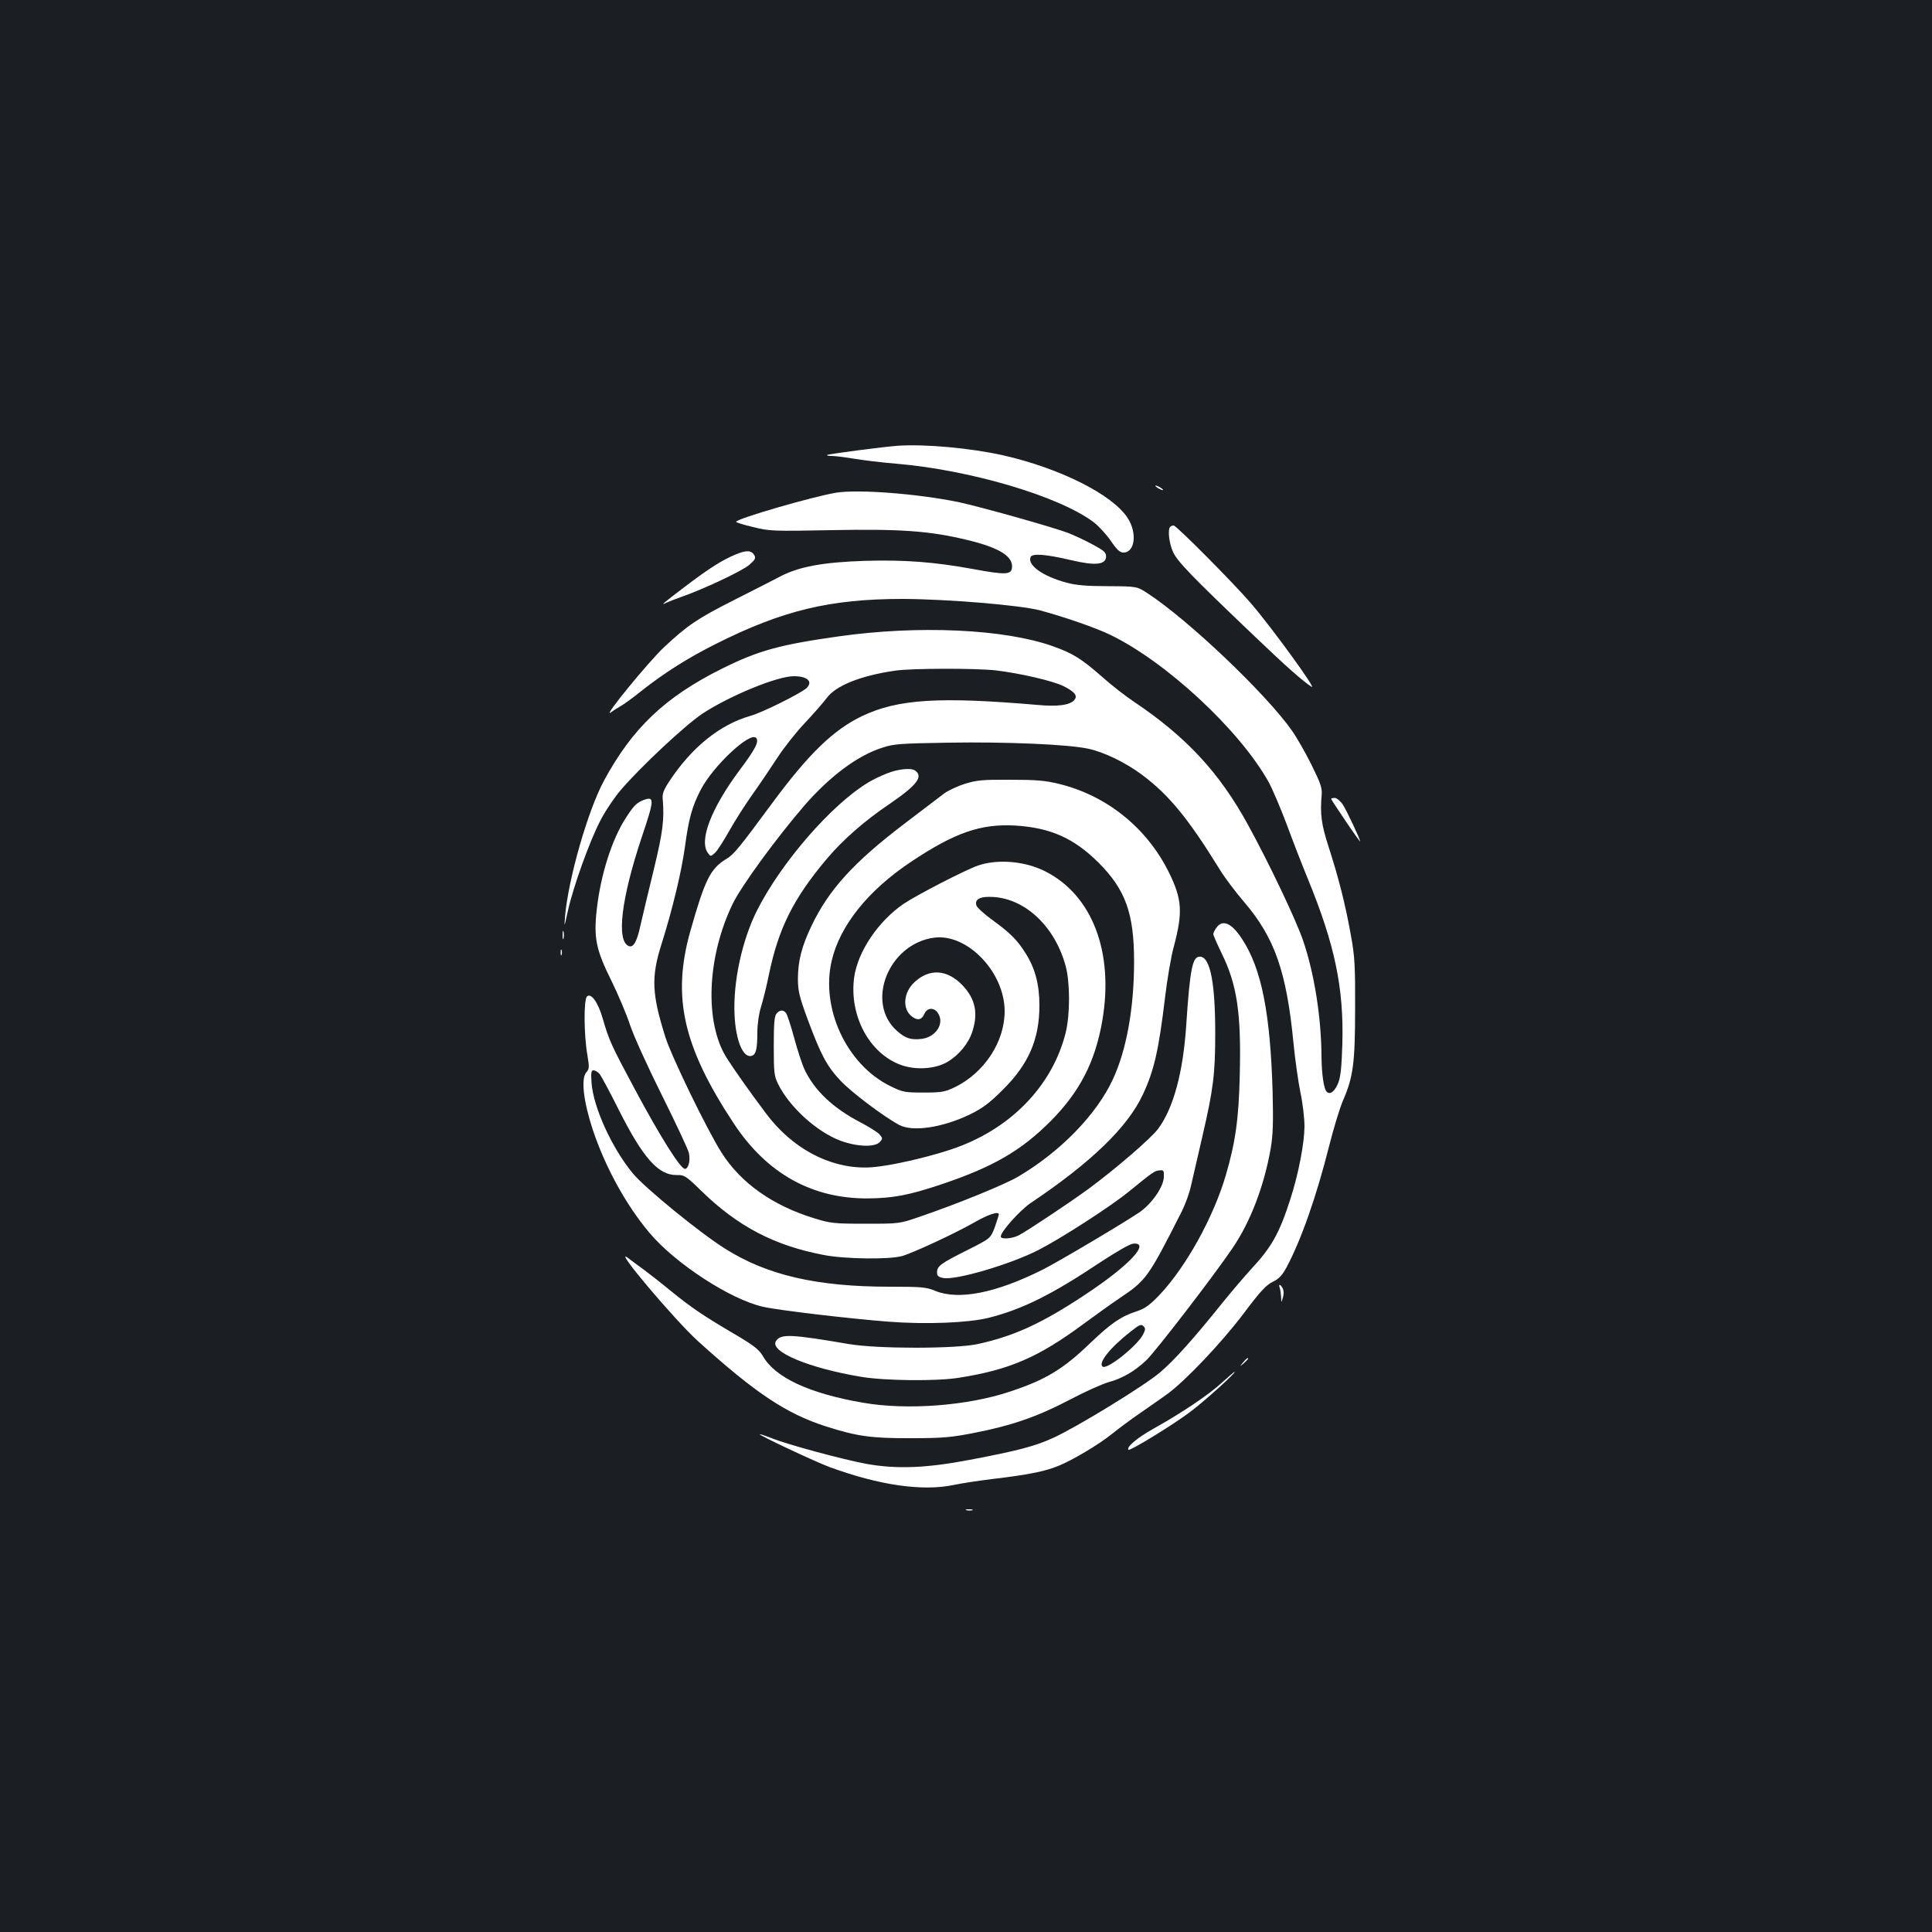 <?xml version="1.0" standalone="no"?>
<!DOCTYPE svg PUBLIC "-//W3C//DTD SVG 20010904//EN"
 "http://www.w3.org/TR/2001/REC-SVG-20010904/DTD/svg10.dtd">
<svg version="1.0" xmlns="http://www.w3.org/2000/svg"
 width="1000pt" height="1000pt" viewBox="0 0 1000 1000"
 preserveAspectRatio="xMidYMid meet">
<rect width="100%" height="100%" fill="#1b1f23"/>
<g transform="translate(0,1000) scale(0.1,-0.1)"
fill="#ffffff" stroke="none">
<path d="M4650 7693 c-75 -5 -363 -43 -369 -48 -2 -3 8 -5 23 -5 16 0 67 -6
115 -14 47 -8 146 -20 219 -26 384 -32 849 -170 1024 -304 26 -20 66 -64 88
-96 31 -46 47 -60 65 -60 60 0 72 103 21 180 -80 122 -354 258 -647 324 -168
37 -398 58 -539 49z"/>
<path d="M5980 7486 c0 -3 9 -10 20 -16 11 -6 20 -8 20 -6 0 3 -9 10 -20 16
-11 6 -20 8 -20 6z"/>
<path d="M4329 7450 c-118 -19 -519 -135 -519 -151 0 -3 40 -16 88 -27 84 -21
102 -22 407 -16 355 7 509 -4 702 -51 166 -40 238 -85 231 -144 -4 -36 -35
-37 -198 -7 -206 38 -361 49 -565 43 -215 -7 -339 -30 -435 -80 -36 -19 -144
-74 -241 -123 -190 -96 -241 -131 -362 -244 -79 -74 -321 -369 -276 -338 13
10 37 25 53 34 16 9 63 43 105 77 116 92 242 172 386 244 346 174 592 233 968
233 230 -1 606 -32 709 -59 130 -35 288 -90 363 -126 289 -139 670 -492 821
-762 19 -34 61 -133 94 -220 32 -87 81 -213 109 -281 140 -341 187 -565 179
-856 -4 -122 -9 -171 -22 -203 -18 -43 -42 -61 -59 -44 -15 15 -26 90 -27 182
-1 203 -37 431 -96 603 -39 112 -177 401 -285 598 -148 270 -320 455 -590 636
-42 28 -117 86 -166 130 -105 92 -149 120 -253 157 -249 89 -695 110 -1110 51
-304 -43 -415 -73 -605 -168 -293 -146 -462 -307 -609 -579 -83 -154 -184
-506 -201 -699 -5 -64 -5 -63 15 28 27 121 110 354 167 464 24 47 72 119 107
160 103 120 331 333 420 393 141 93 388 195 475 195 72 0 101 -29 64 -63 -33
-28 -227 -125 -288 -142 -158 -45 -304 -162 -420 -338 -28 -42 -38 -66 -35
-90 9 -108 2 -170 -47 -372 -28 -115 -59 -244 -68 -285 -18 -83 -36 -116 -60
-107 -66 26 -40 244 67 565 66 195 66 212 9 191 -37 -15 -50 -28 -92 -93 -71
-109 -130 -293 -150 -472 -17 -148 -4 -210 75 -369 35 -71 79 -175 97 -230 18
-55 93 -220 166 -366 73 -147 136 -281 139 -298 8 -40 -3 -81 -21 -81 -23 0
-129 169 -259 412 -121 226 -133 251 -166 365 -24 85 -61 136 -82 115 -17 -17
-16 -197 2 -301 11 -65 10 -74 -5 -91 -29 -32 -15 -151 33 -297 65 -194 170
-386 291 -531 133 -160 421 -348 591 -386 79 -18 452 -62 650 -77 194 -15 412
-6 517 20 174 44 326 119 579 288 84 55 153 95 170 96 91 7 -22 -114 -246
-262 -227 -151 -372 -217 -560 -258 -117 -25 -517 -25 -665 0 -305 52 -354 54
-379 15 -33 -54 170 -139 439 -184 122 -21 395 -24 510 -5 260 41 410 106 640
276 61 45 146 106 189 135 139 93 148 105 323 450 18 36 39 94 47 130 8 36 35
153 60 260 56 242 66 321 66 532 0 256 -25 389 -75 396 -42 6 -55 -52 -75
-353 -16 -245 -66 -430 -145 -537 -36 -49 -218 -206 -360 -311 -93 -68 -316
-217 -362 -241 -35 -18 -93 -22 -93 -6 0 25 98 134 153 172 316 212 504 394
583 564 58 125 81 226 114 499 11 94 31 212 45 263 48 180 44 247 -25 387
-114 230 -320 396 -566 457 -73 18 -119 22 -254 22 -144 1 -174 -2 -236 -21
-38 -12 -87 -35 -107 -50 -20 -15 -114 -87 -209 -159 -260 -198 -389 -340
-478 -527 -50 -104 -70 -182 -70 -273 0 -62 7 -92 50 -209 69 -185 99 -243
171 -319 54 -58 219 -183 302 -228 69 -38 224 -15 366 53 67 33 101 58 171
128 134 132 190 262 190 437 0 107 -22 192 -71 269 -43 69 -81 107 -171 172
-43 31 -80 65 -84 76 -11 34 22 49 91 44 167 -12 317 -157 371 -358 23 -85 23
-250 0 -344 -65 -260 -262 -475 -537 -584 -133 -53 -391 -113 -494 -114 -195
-3 -387 101 -521 281 -82 109 -163 224 -202 285 -117 184 -103 526 32 802 48
96 226 339 369 505 134 154 278 261 407 301 57 19 97 21 340 25 302 5 618 -9
721 -31 82 -17 196 -72 281 -136 138 -103 239 -226 401 -489 25 -41 82 -117
126 -168 159 -186 220 -361 256 -730 8 -86 25 -202 36 -257 12 -55 21 -134 21
-176 -1 -89 -31 -245 -73 -375 -57 -178 -97 -249 -204 -364 -33 -36 -98 -112
-145 -170 -149 -186 -251 -300 -325 -363 -79 -68 -435 -286 -555 -340 -94 -43
-183 -66 -430 -113 -225 -43 -379 -49 -535 -21 -120 22 -412 101 -488 132 -34
13 -62 23 -64 21 -5 -5 289 -143 362 -170 258 -94 479 -126 642 -92 37 8 128
22 202 31 179 21 269 39 338 67 76 31 209 110 281 168 31 25 95 73 142 105 47
32 110 77 140 98 94 68 281 265 396 417 86 115 118 149 151 165 32 15 49 33
72 75 76 143 154 364 221 630 23 91 55 196 71 233 53 121 63 194 63 477 1 222
-2 271 -22 380 -28 157 -62 291 -113 450 -40 123 -47 175 -38 277 3 34 -6 60
-53 155 -31 62 -76 141 -100 175 -132 189 -535 573 -748 712 -55 36 -55 36
-205 37 -109 0 -167 5 -214 18 -123 33 -203 90 -187 132 8 21 77 16 213 -16
123 -29 178 -23 178 20 0 21 -12 31 -70 62 -38 21 -95 47 -125 59 -81 31 -460
137 -568 160 -215 44 -518 67 -633 49z m826 -920 c125 -15 295 -54 351 -82 59
-30 75 -51 52 -74 -24 -24 -85 -32 -184 -23 -511 44 -726 31 -911 -57 -149
-71 -278 -196 -469 -455 -167 -226 -195 -261 -233 -284 -84 -50 -112 -107
-188 -375 -96 -341 -37 -598 225 -995 171 -259 404 -389 692 -388 131 1 212
16 380 72 271 91 416 175 570 330 149 151 228 304 265 515 62 357 -51 653
-295 776 -105 53 -245 65 -348 30 -64 -22 -320 -154 -386 -199 -132 -91 -237
-248 -255 -381 -26 -196 77 -390 239 -451 77 -29 179 -23 243 14 61 36 110 96
130 158 31 96 15 170 -52 240 -79 82 -170 87 -247 16 -59 -54 -65 -141 -13
-179 29 -22 50 -17 64 15 14 32 50 34 70 3 35 -53 -10 -123 -83 -133 -56 -7
-85 2 -128 40 -168 147 -44 455 194 484 171 20 362 -180 362 -381 0 -159 -105
-318 -257 -393 -53 -25 -68 -28 -163 -28 -100 0 -108 2 -175 35 -224 112 -358
402 -300 648 43 182 188 363 410 511 226 151 361 198 539 188 183 -11 304 -65
432 -192 139 -139 184 -262 184 -512 0 -240 -39 -458 -110 -610 -84 -181 -270
-373 -488 -502 -68 -41 -316 -142 -512 -209 -105 -36 -105 -36 -280 -36 -162
0 -181 2 -265 28 -216 66 -381 183 -481 341 -74 117 -260 499 -291 600 -69
220 -73 307 -20 475 58 184 104 376 122 505 20 149 37 211 83 299 64 122 253
299 285 267 18 -18 -3 -58 -86 -169 -146 -196 -210 -363 -163 -427 14 -19 14
-19 36 0 12 10 45 62 75 115 29 52 84 138 121 190 37 52 95 138 129 190 34 52
98 133 143 180 44 47 94 104 111 127 47 64 175 116 356 142 85 12 413 13 520
1z m-2053 -2087 c9 -10 54 -94 101 -188 126 -250 205 -338 299 -337 40 1 48
-4 128 -82 190 -185 378 -283 635 -332 109 -21 339 -24 405 -5 56 16 274 117
377 176 70 40 123 57 123 39 0 -4 -10 -33 -21 -66 -22 -58 -22 -58 -143 -119
-136 -68 -156 -82 -156 -115 0 -18 7 -24 33 -29 65 -12 345 70 492 145 117 60
370 223 465 300 129 105 136 110 161 112 22 3 24 0 23 -35 -2 -51 -63 -139
-128 -183 -83 -56 -415 -253 -496 -294 -242 -122 -436 -161 -558 -112 -47 20
-71 22 -237 22 -376 0 -634 59 -852 197 -127 79 -416 315 -477 389 -109 132
-204 341 -214 467 -4 55 -2 67 10 67 8 0 22 -8 30 -17z"/>
<path d="M6057 7273 c-14 -14 -6 -85 15 -131 24 -50 93 -122 415 -429 171
-164 259 -241 302 -268 29 -17 -203 302 -312 430 -91 106 -388 405 -402 405
-6 0 -15 -3 -18 -7z"/>
<path d="M3810 7131 c-68 -27 -143 -75 -260 -164 -120 -91 -135 -104 -102 -87
13 6 49 20 80 31 110 38 315 134 351 166 30 26 34 34 25 50 -15 25 -41 26 -94
4z"/>
<path d="M4589 5996 c-31 -12 -74 -33 -95 -46 -191 -115 -452 -416 -577 -665
-77 -155 -123 -368 -115 -538 6 -135 46 -229 91 -211 20 7 27 36 27 120 0 43
8 98 20 136 11 36 29 109 40 164 49 237 126 393 299 598 82 98 195 197 327
286 140 96 175 141 130 172 -21 15 -92 7 -147 -16z"/>
<path d="M6890 5865 c0 -3 34 -54 75 -115 41 -61 75 -108 75 -105 0 12 -67
154 -88 188 -14 21 -33 37 -43 37 -11 0 -19 -2 -19 -5z"/>
<path d="M6296 5198 c-9 -12 -16 -27 -16 -33 0 -6 20 -51 44 -101 79 -161 101
-308 93 -627 -5 -226 -22 -348 -72 -519 -63 -216 -205 -474 -343 -620 -50 -52
-74 -70 -115 -84 -84 -27 -134 -61 -242 -164 -142 -137 -233 -192 -418 -253
-218 -73 -529 -97 -757 -58 -281 48 -459 131 -522 243 -19 32 -46 54 -143 111
-162 95 -223 136 -334 226 -51 42 -115 92 -141 111 -26 19 -63 46 -81 60 -78
58 241 -320 364 -432 295 -267 456 -375 662 -441 159 -51 235 -62 440 -61 164
0 209 4 330 28 190 37 324 83 490 170 77 41 167 81 200 91 76 21 136 56 198
114 46 43 353 442 446 580 93 136 164 322 198 516 12 71 14 133 10 295 -12
405 -57 635 -157 788 -54 84 -102 106 -134 60z m-380 -2106 c-30 -58 -184
-181 -208 -166 -27 17 37 98 142 180 46 37 57 42 68 30 12 -11 11 -18 -2 -44z"/>
<path d="M2912 5160 c0 -19 2 -27 5 -17 2 9 2 25 0 35 -3 9 -5 1 -5 -18z"/>
<path d="M2902 5070 c0 -14 2 -19 5 -12 2 6 2 18 0 25 -3 6 -5 1 -5 -13z"/>
<path d="M4019 4753 c-11 -12 -14 -54 -14 -167 0 -136 2 -155 22 -196 59 -120
201 -249 325 -295 86 -31 176 -34 202 -6 15 17 15 19 -1 39 -10 11 -54 39 -98
62 -143 74 -240 166 -291 275 -13 28 -37 102 -54 165 -17 63 -36 120 -42 127
-14 18 -33 16 -49 -4z"/>
<path d="M6624 3334 c3 -9 6 -30 7 -47 1 -32 1 -32 9 -3 6 18 5 36 -1 48 -12
22 -23 24 -15 2z"/>
<path d="M6434 2948 c-19 -23 -19 -23 4 -4 12 11 22 21 22 23 0 8 -8 2 -26
-19z"/>
<path d="M6323 2842 c-68 -62 -204 -154 -353 -237 -84 -47 -142 -96 -129 -109
7 -8 237 133 322 198 72 54 239 205 227 205 -3 0 -33 -26 -67 -57z"/>
<path d="M5003 2183 c9 -2 23 -2 30 0 6 3 -1 5 -18 5 -16 0 -22 -2 -12 -5z"/>
</g>
</svg>

